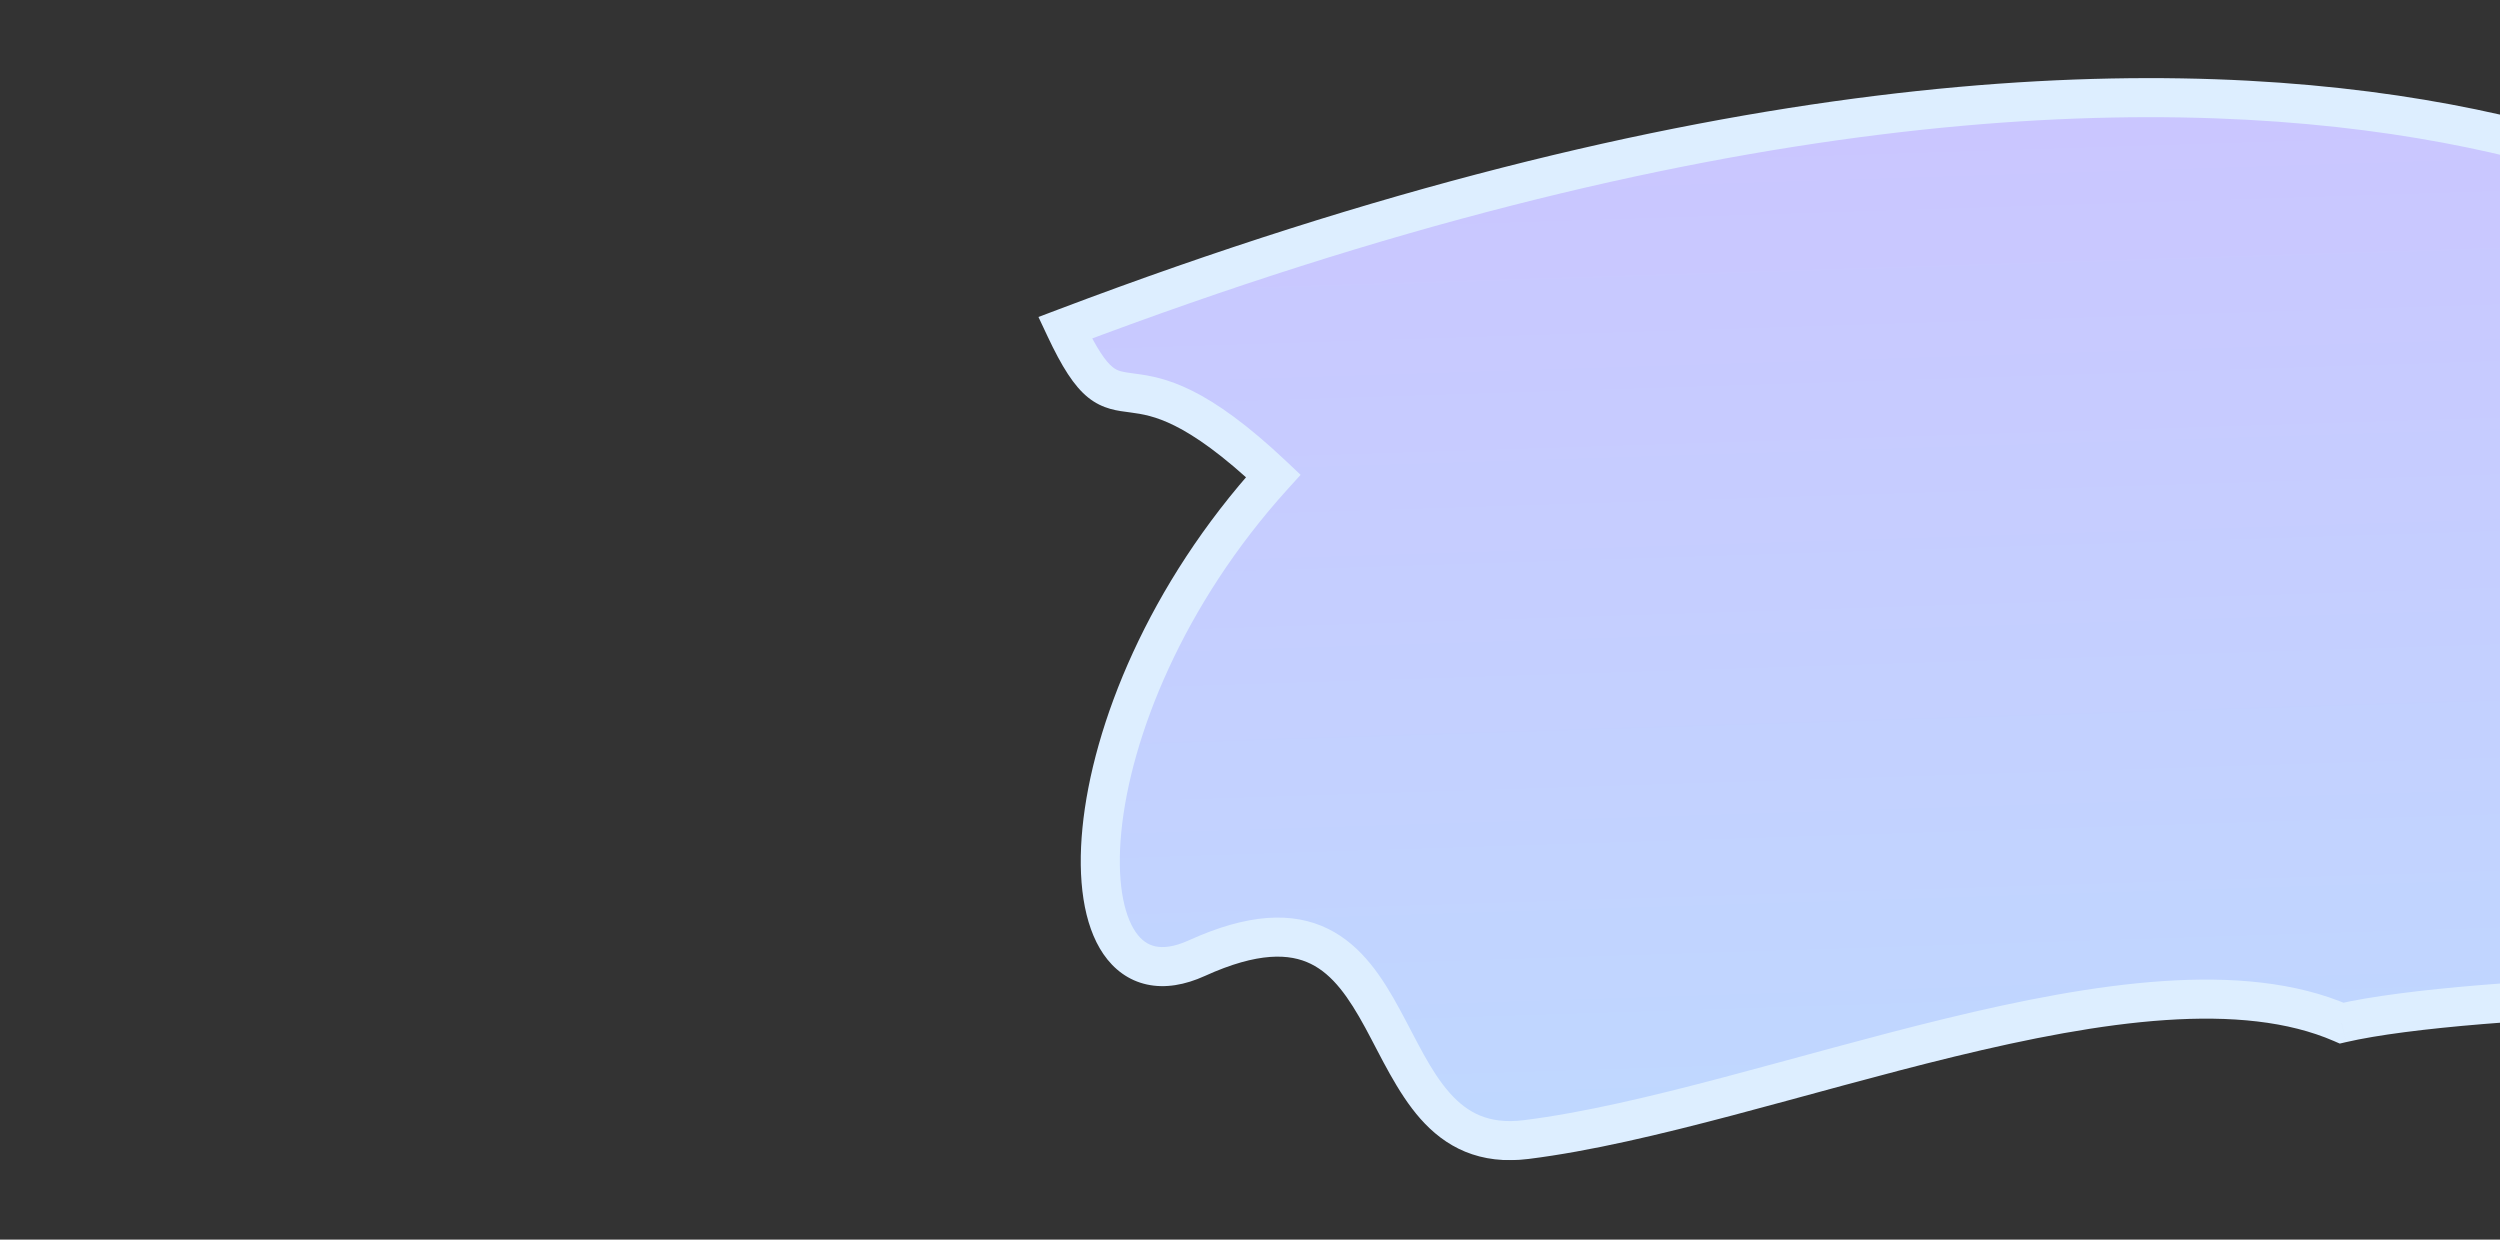 <svg width="1920" height="952" viewBox="0 0 1920 952" fill="none" xmlns="http://www.w3.org/2000/svg">
<rect x="0" y="0" width="1920" height="952" fill="#333333" stroke="none"/>
<g clip-path="url(#clip0_210_2)">
<mask id="path-1-outside-1_210_2" maskUnits="userSpaceOnUse" x="797" y="59" width="1509" height="832" fill="black">
<rect fill="white" x="797" y="59" width="1509" height="832"/>
<path d="M818 251.731C1798.38 -119.631 2165.63 209.59 2165.63 209.59C2164.85 501.03 2247.38 723.461 2278.41 776.543C2286.07 779.169 2290.19 782.225 2289.99 785.738C2289.66 791.773 2285.31 788.341 2278.41 776.543C2213.75 754.356 1896.95 762.838 1798.38 785.738C1645.48 719.363 1357.94 851.959 1172.07 875.19C1042.2 891.422 1091.96 657.318 919.164 735.862C811.796 784.665 812.489 548.015 977.896 365.483C859.098 253.198 862.331 346.062 818 251.731Z"/>
</mask>
<path d="M818 251.731C1798.38 -119.631 2165.63 209.59 2165.63 209.59C2164.85 501.03 2247.38 723.461 2278.41 776.543C2286.07 779.169 2290.19 782.225 2289.99 785.738C2289.66 791.773 2285.31 788.341 2278.41 776.543C2213.75 754.356 1896.95 762.838 1798.38 785.738C1645.48 719.363 1357.94 851.959 1172.07 875.19C1042.2 891.422 1091.96 657.318 919.164 735.862C811.796 784.665 812.489 548.015 977.896 365.483C859.098 253.198 862.331 346.062 818 251.731Z" fill="url(#paint0_linear_210_2)"/>
<path d="M2165.63 209.59L2180.63 209.63L2180.65 202.908L2175.64 198.421L2165.63 209.59ZM818 251.731L812.687 237.704L797.532 243.444L804.424 258.111L818 251.731ZM977.896 365.483L989.011 375.555L998.874 364.671L988.199 354.582L977.896 365.483ZM919.164 735.862L912.957 722.206L912.957 722.206L919.164 735.862ZM1172.07 875.19L1173.93 890.074L1173.93 890.074L1172.07 875.19ZM1798.38 785.738L1792.41 799.498L1796.95 801.47L1801.78 800.349L1798.38 785.738ZM2289.99 785.738L2304.97 786.559L2304.97 786.559L2289.99 785.738ZM2165.63 209.59C2175.64 198.421 2175.63 198.411 2175.61 198.399C2175.61 198.393 2175.59 198.38 2175.58 198.369C2175.56 198.347 2175.53 198.32 2175.49 198.288C2175.42 198.223 2175.32 198.139 2175.2 198.036C2174.97 197.83 2174.64 197.548 2174.22 197.193C2173.38 196.484 2172.17 195.484 2170.58 194.226C2167.4 191.711 2162.72 188.163 2156.47 183.836C2143.97 175.181 2125.2 163.413 2099.68 150.556C2048.62 124.833 1970.64 94.803 1861.93 76.606C1644.46 40.2 1304.85 51.276 812.687 237.704L823.313 265.758C1311.53 80.824 1645.73 70.83 1856.98 106.194C1962.64 123.882 2037.74 152.947 2086.18 177.348C2110.41 189.553 2127.98 200.604 2139.39 208.503C2145.1 212.453 2149.27 215.615 2151.95 217.741C2153.29 218.804 2154.26 219.608 2154.87 220.121C2155.17 220.378 2155.39 220.562 2155.51 220.67C2155.57 220.724 2155.61 220.758 2155.63 220.773C2155.64 220.781 2155.64 220.784 2155.64 220.781C2155.64 220.78 2155.63 220.775 2155.63 220.774C2155.62 220.767 2155.61 220.759 2165.63 209.59ZM966.78 355.411C882.116 448.84 839.081 556.591 831.311 635.962C827.48 675.097 831.962 710.171 847.41 732.724C855.444 744.455 866.652 753.012 880.894 756.104C894.877 759.14 909.968 756.519 925.371 749.517L912.957 722.206C901.518 727.406 893.144 728.065 887.26 726.787C881.636 725.566 876.574 722.216 872.16 715.771C862.71 701.974 857.571 675.628 861.168 638.885C868.254 566.498 908.268 464.658 989.011 375.555L966.78 355.411ZM925.371 749.517C966.448 730.846 990.67 732.361 1006.7 740.241C1023.71 748.603 1035.85 766.006 1048.54 789.327C1060.38 811.093 1073.04 839.032 1090.83 859.158C1100.09 869.639 1111.28 878.742 1125.3 884.514C1139.39 890.312 1155.46 892.383 1173.93 890.074L1170.21 860.306C1156.22 862.055 1145.44 860.362 1136.72 856.771C1127.93 853.154 1120.34 847.244 1113.31 839.288C1098.5 822.539 1088.45 799.905 1074.89 774.991C1062.19 751.633 1046.25 726.252 1019.93 713.317C992.635 699.899 958.278 701.606 912.957 722.206L925.371 749.517ZM1173.93 890.074C1221.48 884.132 1275.14 871.257 1330.68 856.581C1386.61 841.802 1444.18 825.276 1501.13 811.438C1557.96 797.63 1613.07 786.786 1663.16 783.412C1713.38 780.03 1757.29 784.253 1792.41 799.498L1804.35 771.979C1763.02 754.035 1713.66 749.943 1661.15 753.48C1608.51 757.026 1551.46 768.337 1494.05 782.286C1436.77 796.203 1378.05 813.034 1323.01 827.576C1267.59 842.222 1215.6 854.633 1170.21 860.306L1173.93 890.074ZM1801.78 800.349C1849.39 789.287 1951.82 781.439 2051.44 779.229C2101.01 778.13 2149.38 778.437 2189.26 780.382C2229.87 782.362 2259.69 785.979 2273.54 790.731L2283.28 762.355C2264.8 756.013 2230.78 752.371 2190.72 750.417C2149.93 748.428 2100.82 748.127 2050.78 749.237C1951.19 751.446 1845.94 759.288 1794.99 771.127L1801.78 800.349ZM2273.54 790.731C2275.03 791.24 2276.13 791.699 2276.91 792.08C2277.72 792.474 2277.98 792.686 2277.92 792.635C2277.88 792.602 2277.13 792.025 2276.38 790.743C2275.55 789.309 2274.89 787.275 2275.02 784.917L2304.97 786.559C2305.45 777.848 2300.24 771.999 2296.37 768.982C2292.49 765.956 2287.74 763.885 2283.28 762.355L2273.54 790.731ZM2275.02 784.917C2275.02 784.893 2275.05 783.927 2275.55 782.524C2276.03 781.203 2277.46 777.98 2281.21 775.695C2285.39 773.152 2289.62 773.443 2292.18 774.185C2294.4 774.829 2295.71 775.859 2295.98 776.071C2296.56 776.534 2296.3 776.468 2295.18 774.936C2294.2 773.598 2292.92 771.64 2291.36 768.972L2265.46 784.114C2267.35 787.345 2269.2 790.241 2270.99 792.675C2272.63 794.917 2274.77 797.543 2277.35 799.584C2278.61 800.586 2280.82 802.126 2283.82 802.998C2287.17 803.968 2292.08 804.204 2296.82 801.318C2301.13 798.69 2303.01 794.838 2303.81 792.596C2304.64 790.271 2304.89 788.092 2304.97 786.559L2275.02 784.917ZM2291.36 768.972C2276.87 744.185 2248.9 676.859 2224.65 578.848C2200.49 481.189 2180.24 353.951 2180.63 209.63L2150.63 209.55C2150.24 356.669 2170.87 486.367 2195.53 586.053C2220.11 685.389 2248.92 755.819 2265.46 784.114L2291.36 768.972ZM804.424 258.111C815.586 281.862 824.885 296.529 835.533 305.162C847.105 314.544 858.911 315.526 868.04 316.743C877.045 317.944 887.32 319.512 902.314 327.018C917.68 334.71 938.558 348.942 967.592 376.384L988.199 354.582C957.835 325.882 934.568 309.615 915.743 300.191C896.545 290.581 882.584 288.417 872.005 287.006C861.551 285.612 858.429 285.105 854.427 281.859C849.5 277.865 842.579 268.765 831.576 245.351L804.424 258.111Z" fill="#DDEEFF" mask="url(#path-1-outside-1_210_2)"/>
</g>
<defs>
<linearGradient id="paint0_linear_210_2" x1="1307.26" y1="1145.15" x2="1258.79" y2="-376.179" gradientUnits="userSpaceOnUse">
<stop stop-color="#BBDEFF"/>
<stop offset="1" stop-color="#D1BBFF"/>
</linearGradient>
<clipPath id="clip0_210_2">
<rect width="1920" height="952" fill="white" transform="matrix(-1 0 0 1 1920 0)"/>
</clipPath>
</defs>
</svg>
